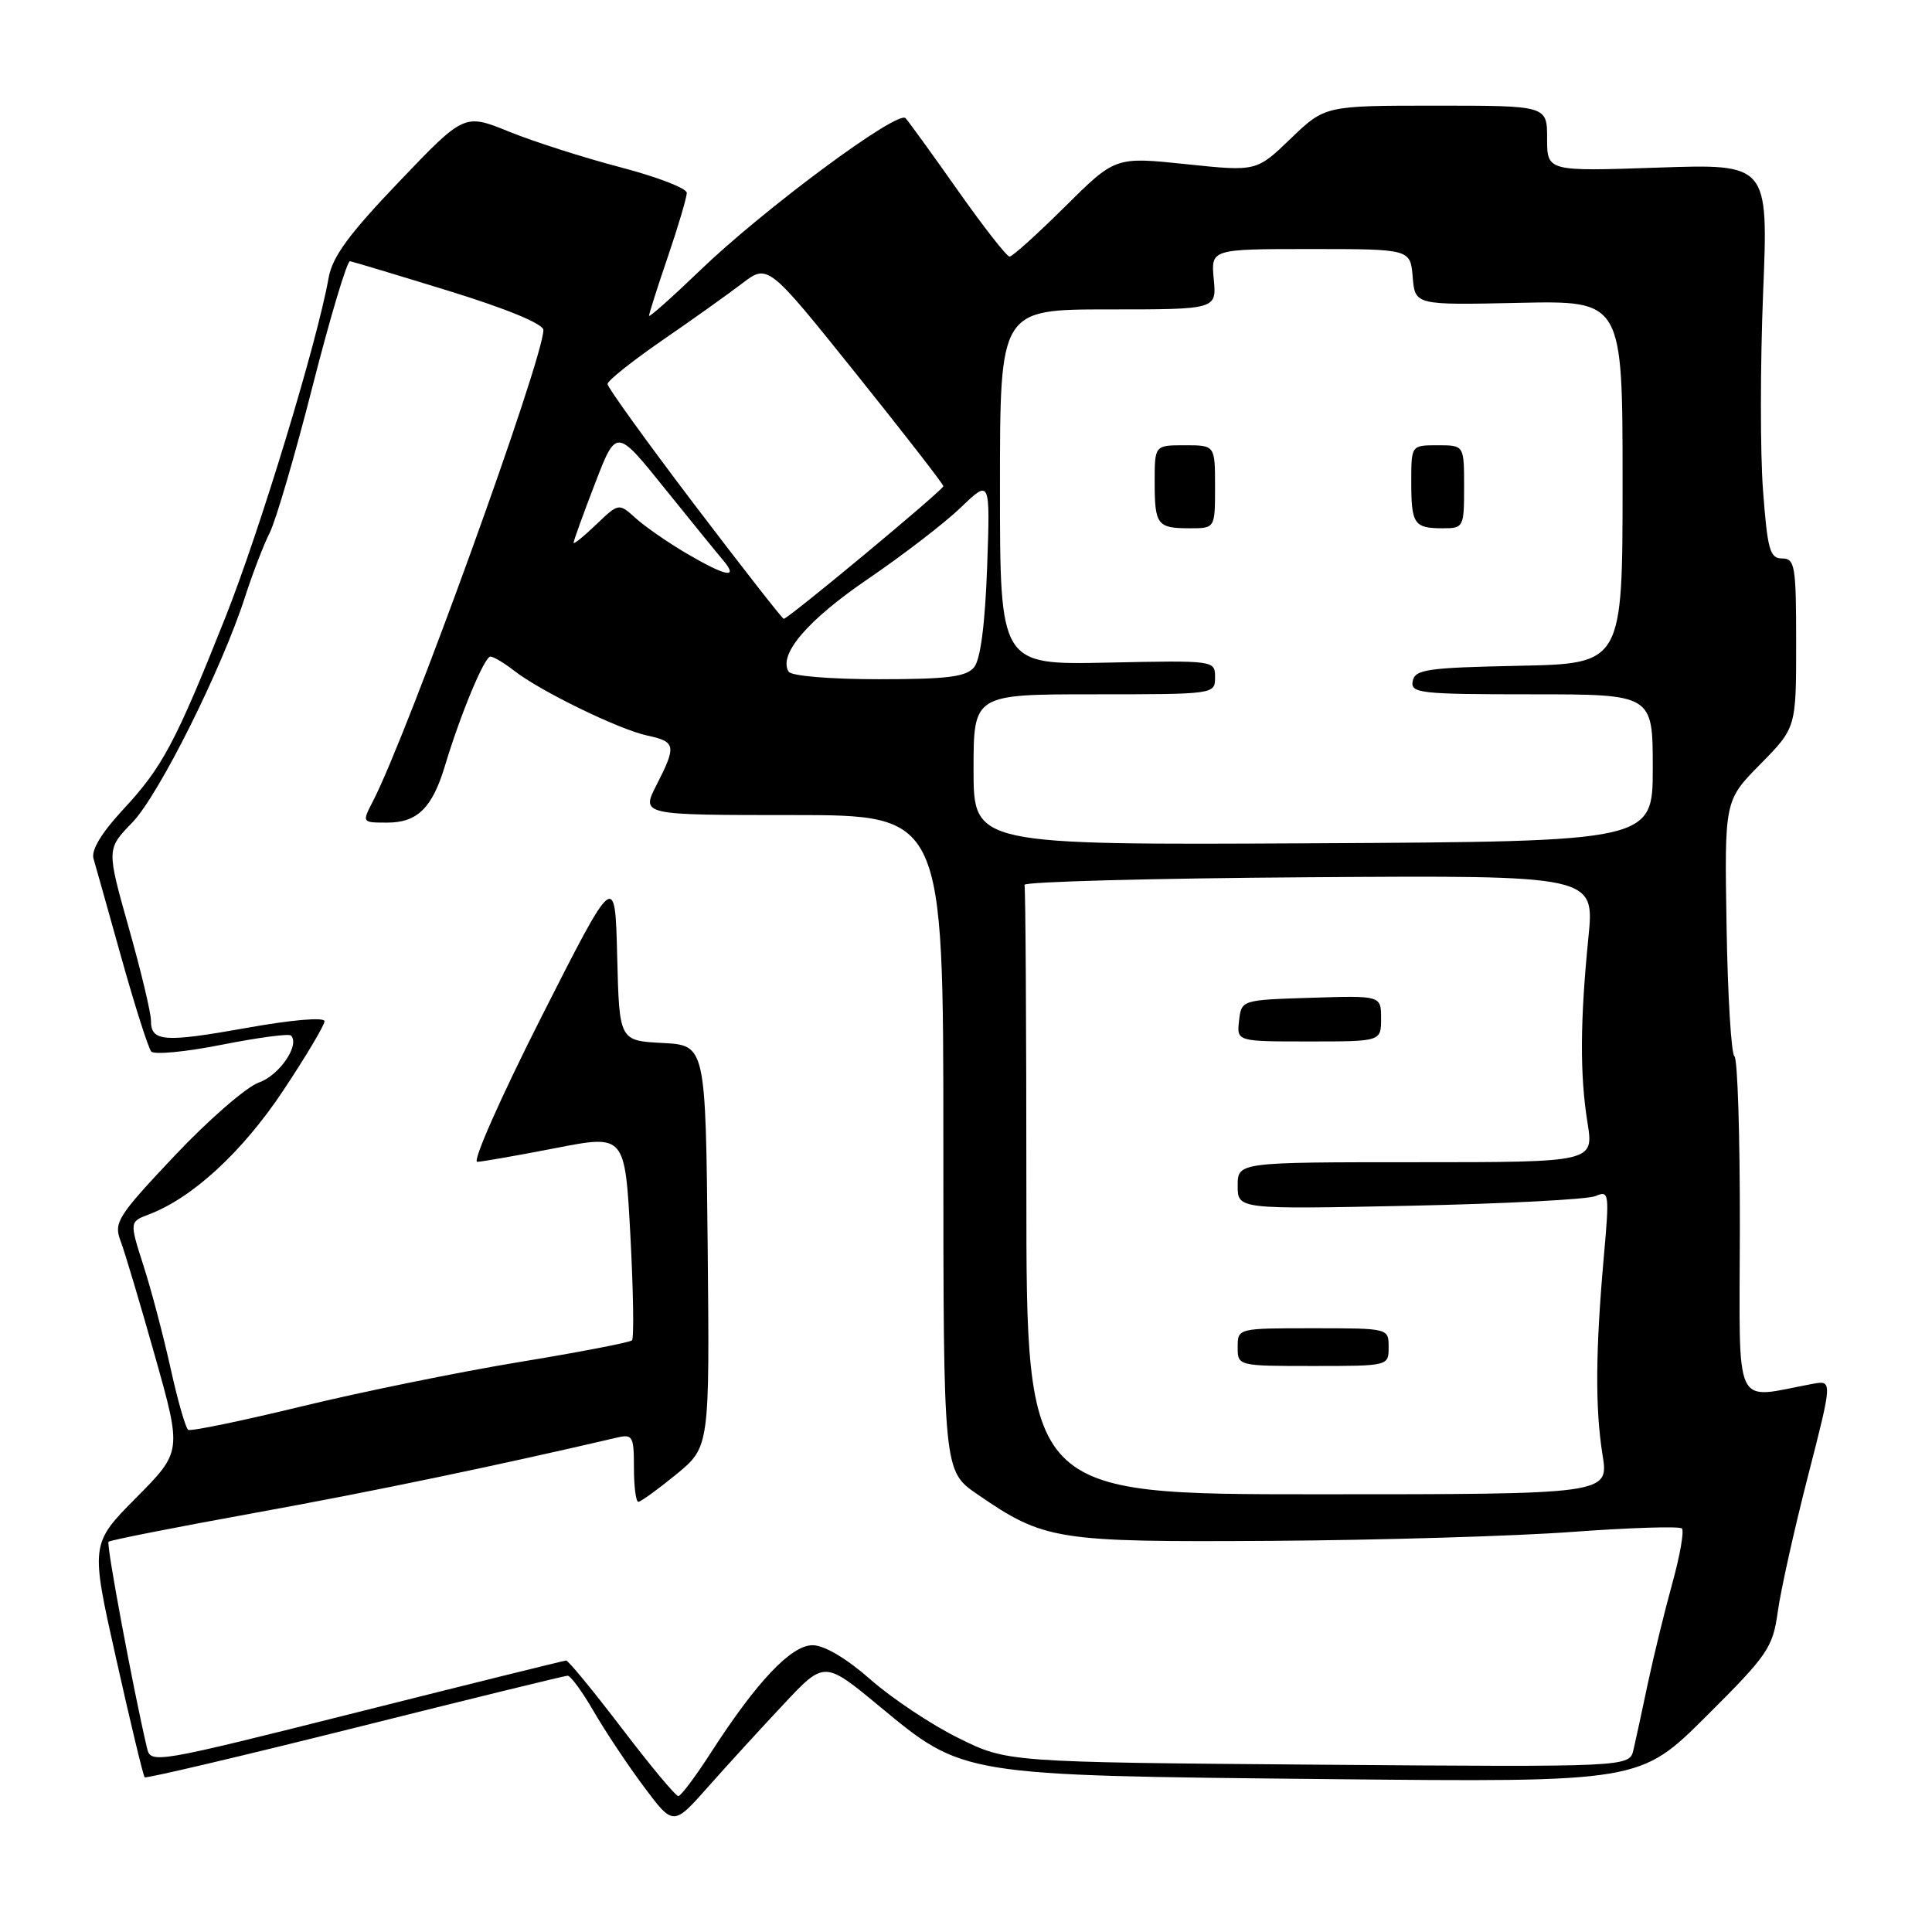 <?xml version="1.0" encoding="UTF-8" standalone="no"?>
<!DOCTYPE svg PUBLIC "-//W3C//DTD SVG 1.1//EN" "http://www.w3.org/Graphics/SVG/1.1/DTD/svg11.dtd" >
<svg xmlns="http://www.w3.org/2000/svg" xmlns:xlink="http://www.w3.org/1999/xlink" version="1.1" viewBox="0 0 256 256">
 <g >
 <path fill="currentColor"
d=" M 103.87 225.78 C 109.24 220.06 109.24 220.06 116.54 226.10 C 127.69 235.32 127.23 235.25 175.90 235.74 C 217.30 236.16 217.30 236.16 226.08 227.42 C 234.25 219.29 234.90 218.33 235.56 213.59 C 235.94 210.79 237.73 202.74 239.54 195.69 C 242.83 182.88 242.83 182.88 240.17 183.37 C 229.51 185.34 230.50 187.45 230.54 162.75 C 230.56 150.51 230.24 140.26 229.82 139.96 C 229.40 139.66 228.93 131.92 228.78 122.75 C 228.50 106.08 228.50 106.08 233.25 101.26 C 238.00 96.43 238.00 96.43 238.00 85.22 C 238.00 74.96 237.84 74.00 236.14 74.00 C 234.52 74.00 234.20 72.86 233.61 64.99 C 233.23 60.03 233.24 48.27 233.62 38.85 C 234.32 21.71 234.32 21.71 219.66 22.21 C 205.00 22.71 205.00 22.71 205.00 18.35 C 205.00 14.00 205.00 14.00 190.28 14.00 C 175.57 14.00 175.57 14.00 171.03 18.36 C 166.50 22.73 166.50 22.73 157.14 21.75 C 147.78 20.77 147.78 20.77 141.11 27.39 C 137.45 31.02 134.15 34.00 133.77 34.00 C 133.40 34.00 130.32 30.06 126.93 25.25 C 123.54 20.44 120.42 16.12 119.99 15.66 C 118.97 14.54 101.24 27.67 92.75 35.84 C 89.04 39.41 86.00 42.11 86.00 41.84 C 86.00 41.57 87.12 38.04 88.50 34.00 C 89.88 29.96 91.00 26.16 91.00 25.55 C 91.00 24.95 87.05 23.43 82.23 22.17 C 77.41 20.91 70.78 18.79 67.49 17.46 C 61.52 15.03 61.52 15.03 52.86 24.10 C 46.22 31.04 44.04 34.02 43.54 36.83 C 42.05 45.27 34.42 70.37 29.84 81.87 C 23.26 98.40 21.53 101.66 16.31 107.27 C 13.45 110.35 12.06 112.66 12.39 113.77 C 12.67 114.72 14.34 120.67 16.11 127.00 C 17.88 133.32 19.65 138.87 20.04 139.33 C 20.43 139.78 24.64 139.38 29.40 138.43 C 34.16 137.49 38.27 136.94 38.55 137.21 C 39.78 138.44 37.03 142.49 34.30 143.44 C 32.65 144.02 27.62 148.39 23.13 153.15 C 15.57 161.16 15.05 161.99 15.98 164.44 C 16.53 165.89 18.58 172.76 20.54 179.71 C 24.10 192.35 24.10 192.35 18.04 198.46 C 11.98 204.58 11.98 204.58 15.41 219.87 C 17.29 228.29 18.98 235.32 19.17 235.50 C 19.35 235.68 31.88 232.73 47.00 228.95 C 62.12 225.16 74.82 222.05 75.21 222.04 C 75.60 222.02 77.15 224.14 78.66 226.75 C 80.17 229.36 83.16 233.86 85.31 236.74 C 89.22 241.97 89.22 241.97 93.85 236.74 C 96.40 233.86 100.91 228.93 103.87 225.78 Z  M 82.39 229.00 C 78.61 224.05 75.30 220.01 75.01 220.03 C 74.73 220.04 62.23 223.14 47.24 226.91 C 20.47 233.64 19.97 233.73 19.48 231.63 C 17.64 223.80 14.06 204.61 14.38 204.29 C 14.59 204.08 23.25 202.37 33.63 200.49 C 49.10 197.69 65.69 194.24 81.75 190.49 C 83.83 190.00 84.00 190.31 84.00 194.48 C 84.00 196.97 84.26 199.00 84.58 199.00 C 84.90 199.00 87.16 197.36 89.60 195.37 C 94.03 191.73 94.03 191.73 93.77 165.12 C 93.50 138.50 93.50 138.50 87.78 138.20 C 82.06 137.90 82.06 137.90 81.78 126.70 C 81.50 115.50 81.50 115.50 71.74 134.75 C 66.36 145.38 62.55 153.98 63.24 153.95 C 63.94 153.92 68.62 153.10 73.66 152.12 C 82.81 150.34 82.81 150.34 83.53 163.72 C 83.92 171.07 84.02 177.32 83.74 177.60 C 83.46 177.88 76.76 179.17 68.86 180.47 C 60.96 181.77 47.99 184.41 40.03 186.34 C 32.08 188.27 25.28 189.68 24.94 189.46 C 24.60 189.25 23.54 185.57 22.60 181.29 C 21.65 177.01 20.04 170.89 19.01 167.70 C 17.15 161.89 17.15 161.89 19.75 160.91 C 25.52 158.71 32.11 152.64 37.49 144.56 C 40.52 140.01 43.00 135.84 43.00 135.32 C 43.00 134.76 38.70 135.12 32.75 136.19 C 21.66 138.17 20.00 138.04 20.00 135.21 C 20.00 134.18 18.68 128.66 17.06 122.92 C 14.12 112.50 14.12 112.50 17.52 109.00 C 21.04 105.37 29.43 88.57 32.50 79.00 C 33.48 75.97 34.93 72.19 35.74 70.59 C 36.55 68.99 39.12 60.22 41.44 51.09 C 43.77 41.97 45.99 34.55 46.38 34.61 C 46.77 34.68 52.69 36.46 59.54 38.57 C 67.18 40.93 72.00 42.92 72.00 43.73 C 72.00 47.57 54.04 97.22 49.42 106.16 C 47.95 109.00 47.95 109.00 51.32 109.00 C 55.30 109.00 57.28 107.05 58.95 101.50 C 60.99 94.70 64.19 87.00 64.98 87.00 C 65.39 87.00 66.80 87.84 68.12 88.87 C 71.57 91.57 81.97 96.64 85.75 97.46 C 89.56 98.28 89.66 98.79 86.98 104.04 C 84.96 108.00 84.96 108.00 104.98 108.00 C 125.00 108.00 125.00 108.00 125.00 151.45 C 125.00 194.90 125.00 194.90 129.49 197.99 C 138.39 204.11 139.90 204.35 168.50 204.17 C 182.80 204.08 200.75 203.55 208.40 202.98 C 216.04 202.42 222.55 202.22 222.86 202.53 C 223.18 202.85 222.61 206.12 221.59 209.80 C 220.57 213.49 219.12 219.43 218.36 223.00 C 217.61 226.57 216.75 230.55 216.45 231.83 C 215.92 234.15 215.92 234.15 174.69 233.83 C 133.45 233.50 133.45 233.50 126.98 230.29 C 123.41 228.53 118.18 225.04 115.34 222.54 C 112.14 219.73 109.22 218.00 107.67 218.00 C 104.83 218.00 100.27 222.82 94.22 232.20 C 92.18 235.38 90.22 237.99 89.88 237.99 C 89.53 238.00 86.16 233.95 82.39 229.00 Z  M 136.00 158.00 C 136.00 136.00 135.89 117.66 135.75 117.25 C 135.61 116.84 152.55 116.38 173.40 116.24 C 211.30 115.98 211.30 115.98 210.47 124.24 C 209.37 135.28 209.33 142.42 210.35 148.75 C 211.19 154.00 211.19 154.00 187.59 154.00 C 164.00 154.00 164.00 154.00 164.00 157.12 C 164.00 160.24 164.00 160.24 186.75 159.77 C 199.26 159.51 210.36 158.93 211.40 158.49 C 213.22 157.71 213.27 158.06 212.51 166.58 C 211.41 179.01 211.36 186.62 212.34 192.75 C 213.19 198.00 213.19 198.00 174.59 198.00 C 136.00 198.00 136.00 198.00 136.00 158.00 Z  M 184.00 178.50 C 184.00 176.00 184.00 176.00 174.00 176.00 C 164.00 176.00 164.00 176.00 164.00 178.50 C 164.00 181.00 164.00 181.00 174.00 181.00 C 184.00 181.00 184.00 181.00 184.00 178.50 Z  M 183.00 134.96 C 183.00 131.92 183.00 131.92 173.75 132.21 C 164.50 132.50 164.50 132.50 164.18 135.25 C 163.87 138.00 163.87 138.00 173.43 138.00 C 183.00 138.00 183.00 138.00 183.00 134.96 Z  M 129.00 101.99 C 129.00 92.00 129.00 92.00 145.00 92.00 C 160.93 92.00 161.00 91.99 161.00 89.75 C 161.00 87.51 160.95 87.50 146.75 87.80 C 132.50 88.10 132.50 88.10 132.50 64.55 C 132.50 41.00 132.50 41.00 146.86 41.00 C 161.21 41.00 161.21 41.00 160.83 37.00 C 160.45 33.00 160.45 33.00 173.66 33.00 C 186.88 33.00 186.88 33.00 187.19 36.71 C 187.50 40.43 187.50 40.43 201.25 40.13 C 215.00 39.83 215.00 39.83 215.00 63.89 C 215.00 87.94 215.00 87.94 201.26 88.22 C 189.10 88.47 187.49 88.70 187.19 90.25 C 186.88 91.86 188.16 92.00 202.93 92.00 C 219.00 92.00 219.00 92.00 219.00 101.75 C 219.00 111.50 219.00 111.50 174.00 111.74 C 129.00 111.97 129.00 111.97 129.00 101.99 Z  M 161.00 64.50 C 161.00 59.00 161.00 59.00 157.00 59.00 C 153.00 59.00 153.00 59.00 153.00 63.83 C 153.00 69.57 153.33 70.00 157.67 70.00 C 161.00 70.00 161.00 70.00 161.00 64.50 Z  M 194.00 64.50 C 194.00 59.00 194.00 59.00 190.50 59.00 C 187.00 59.00 187.00 59.00 187.00 63.83 C 187.00 69.46 187.37 70.00 191.17 70.00 C 193.93 70.00 194.00 69.87 194.00 64.50 Z  M 104.50 89.00 C 103.10 86.73 106.99 82.18 115.00 76.72 C 119.66 73.54 125.22 69.27 127.34 67.22 C 131.21 63.50 131.21 63.50 130.80 75.17 C 130.52 82.77 129.92 87.39 129.07 88.42 C 128.01 89.69 125.53 90.00 116.44 90.00 C 110.00 90.00 104.85 89.57 104.50 89.00 Z  M 92.00 66.84 C 85.67 58.50 80.50 51.32 80.50 50.89 C 80.50 50.45 83.74 47.87 87.69 45.14 C 91.65 42.42 96.43 39.01 98.32 37.57 C 101.75 34.95 101.75 34.95 113.38 49.45 C 119.77 57.42 125.00 64.16 125.00 64.42 C 125.00 64.92 104.44 82.00 103.85 82.00 C 103.66 81.99 98.33 75.17 92.00 66.84 Z  M 91.00 73.35 C 88.53 71.90 85.48 69.79 84.24 68.67 C 81.99 66.64 81.99 66.64 78.99 69.51 C 77.35 71.08 76.00 72.17 76.00 71.92 C 76.00 71.67 77.27 68.15 78.83 64.10 C 81.66 56.74 81.66 56.74 88.00 64.62 C 91.49 68.95 95.01 73.29 95.83 74.25 C 97.92 76.73 96.23 76.41 91.00 73.35 Z "/>
</g>
</svg>